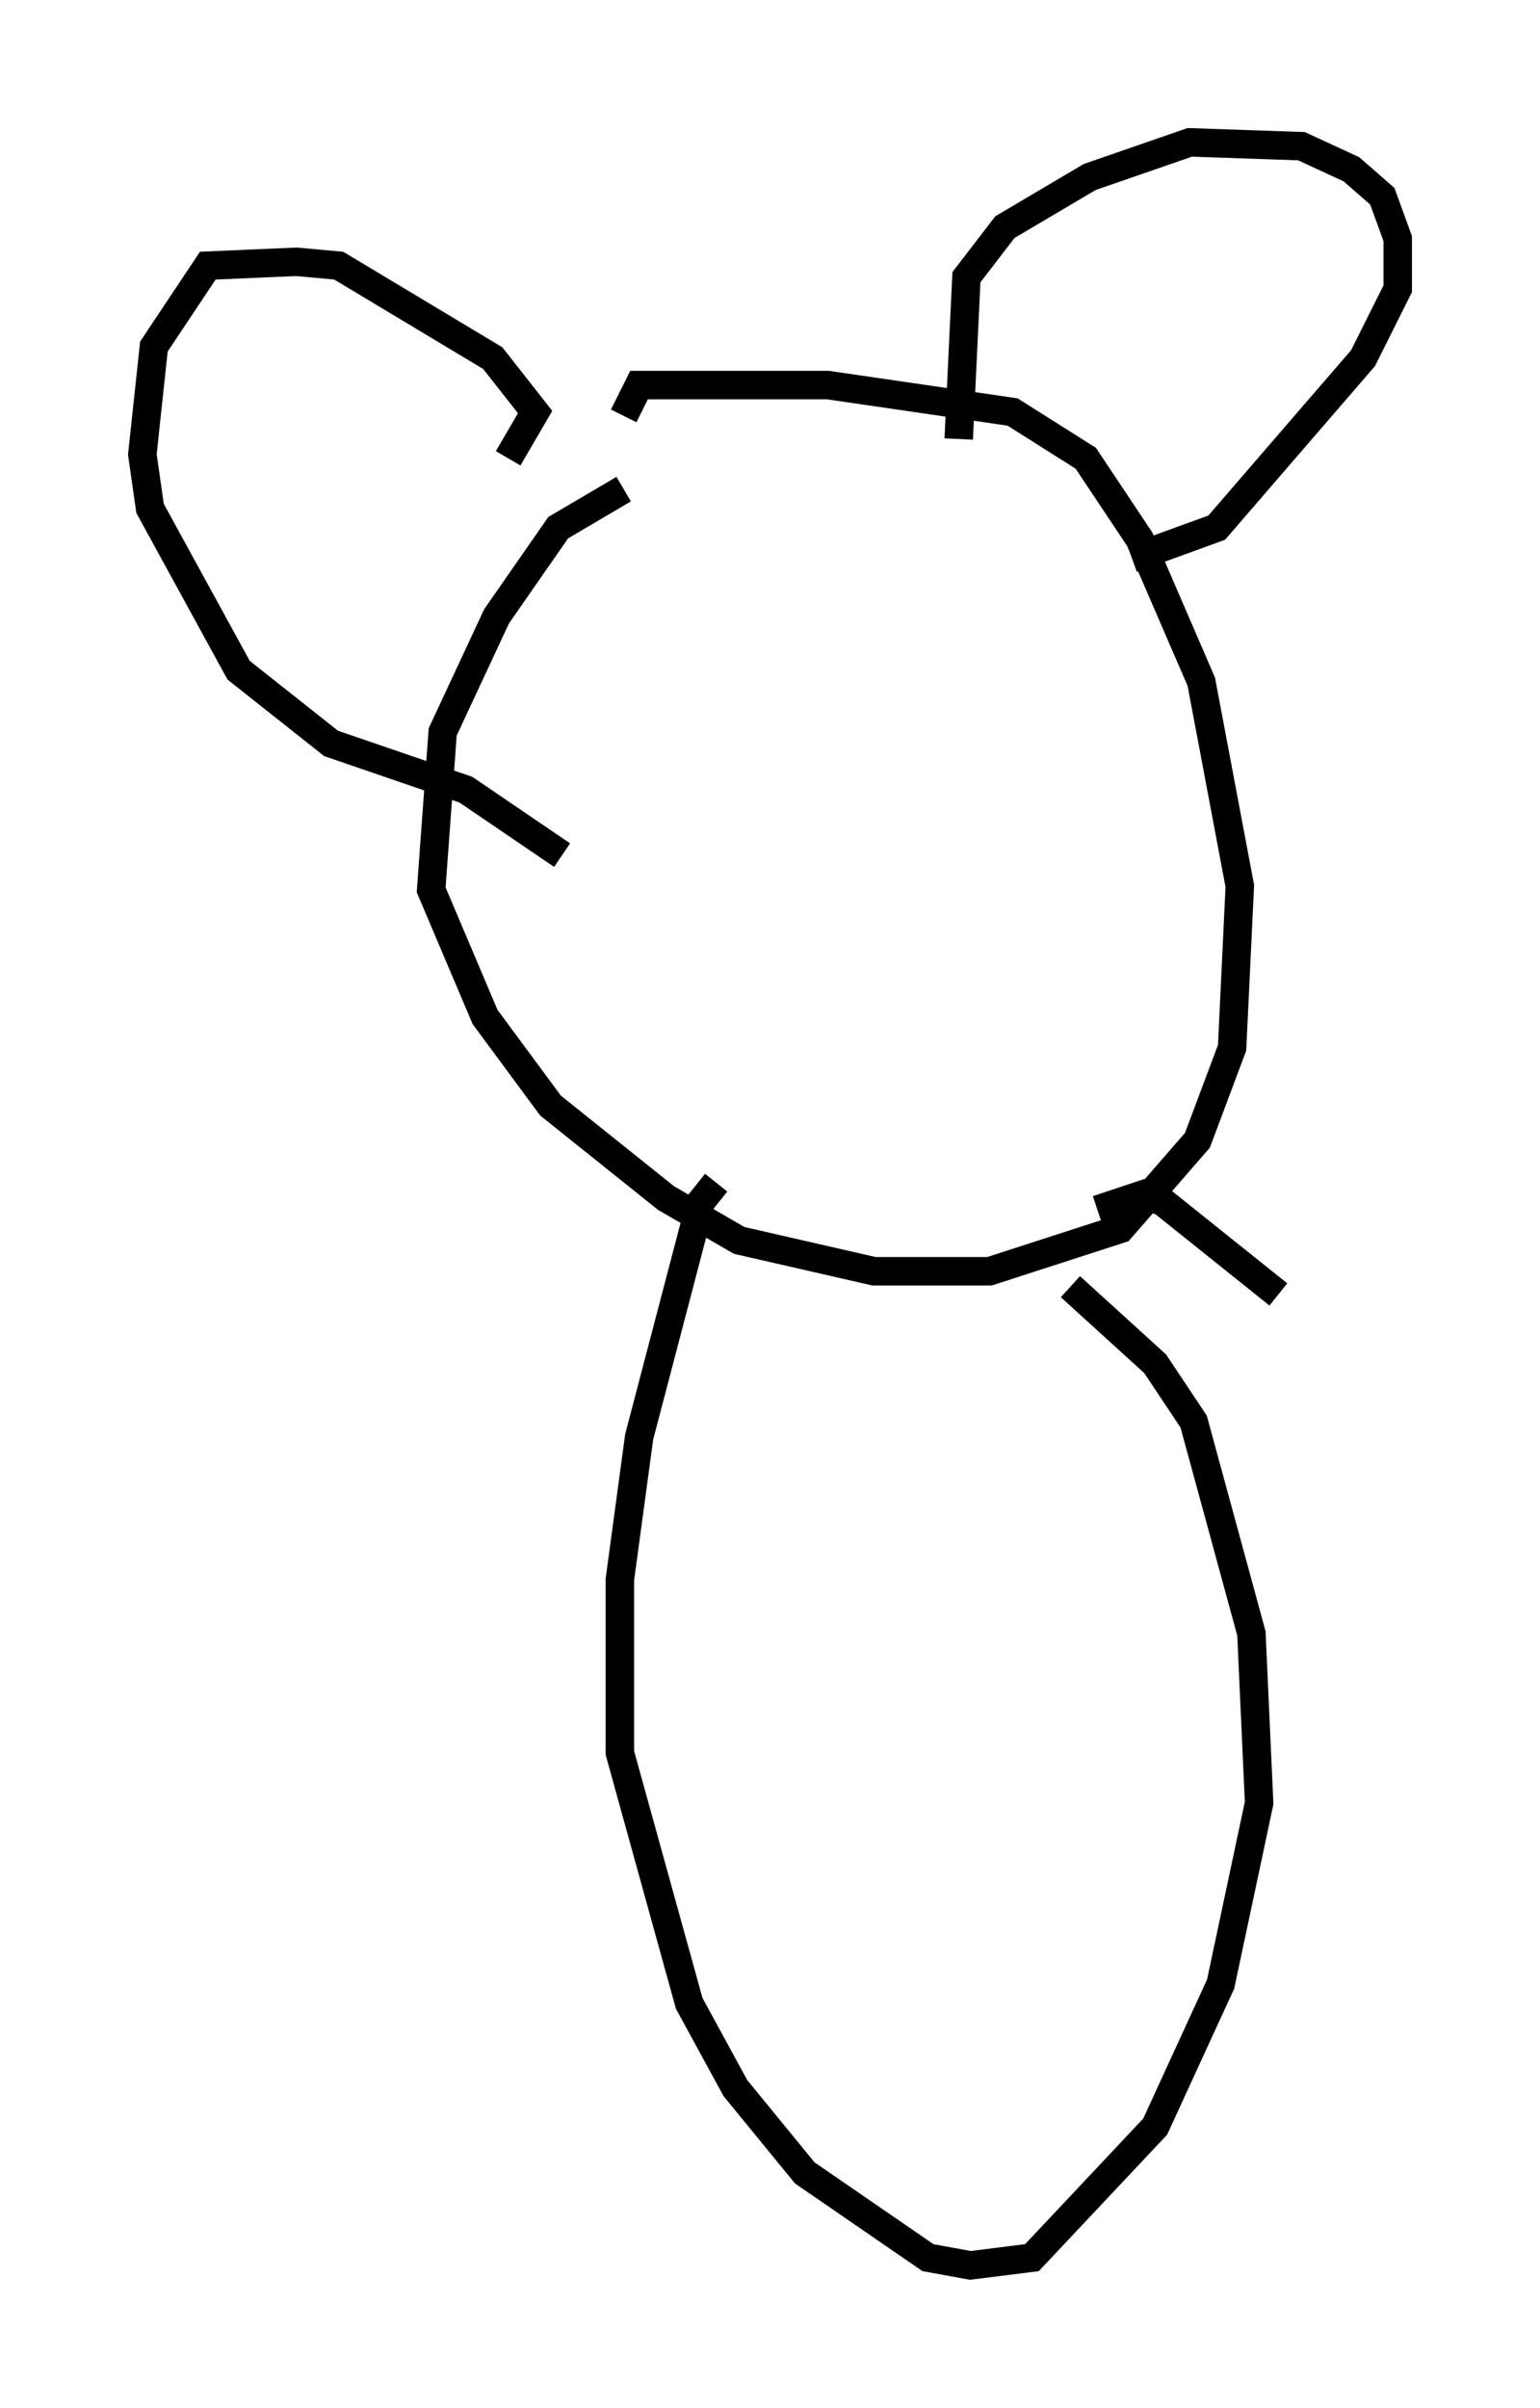 <?xml version="1.0" encoding="utf-8" ?>
<svg baseProfile="full" height="84.559" version="1.1" width="54.113" xmlns="http://www.w3.org/2000/svg" xmlns:ev="http://www.w3.org/2001/xml-events" xmlns:xlink="http://www.w3.org/1999/xlink"><defs /><rect fill="white" height="84.559" width="54.113" x="0" y="0" /><path d="M23.674, 17.449 m-1.759, -0.271 l-2.3, 1.353 -2.165, 3.112 l-1.894, 4.059 -0.406, 5.548 l1.894, 4.465 2.3, 3.112 l4.059, 3.248 2.571, 1.488 l4.736, 1.083 4.059, 0.0 l4.601, -1.488 2.706, -3.112 l1.218, -3.248 0.271, -5.683 l-1.353, -7.172 -2.165, -5.007 l-1.894, -2.842 -2.571, -1.624 l-6.495, -0.947 -6.631, 0.0 l-0.541, 1.083 m11.773, 0.812 l0.271, -5.683 1.353, -1.759 l2.977, -1.759 3.518, -1.218 l3.924, 0.135 1.759, 0.812 l1.083, 0.947 0.541, 1.488 l0.0, 1.759 -1.218, 2.436 l-5.142, 5.954 -2.977, 1.083 m-21.921, -3.518 l0.947, -1.624 -1.488, -1.894 l-5.413, -3.248 -1.488, -0.135 l-3.112, 0.135 -1.894, 2.842 l-0.406, 3.789 0.271, 1.894 l3.112, 5.683 3.248, 2.571 l4.736, 1.624 3.383, 2.3 m5.413, 11.502 l-0.541, 0.677 -2.165, 8.254 l-0.677, 5.007 0.0, 6.089 l2.436, 8.796 1.624, 2.977 l2.436, 2.977 4.33, 2.977 l1.488, 0.271 2.165, -0.271 l4.33, -4.601 2.3, -5.007 l1.353, -6.36 -0.271, -5.954 l-2.03, -7.442 -1.353, -2.03 l-2.977, -2.706 m0.947, -2.706 l1.624, -0.541 0.677, 0.271 l4.059, 3.248 " fill="none" stroke="black" stroke-width="1" /></svg>